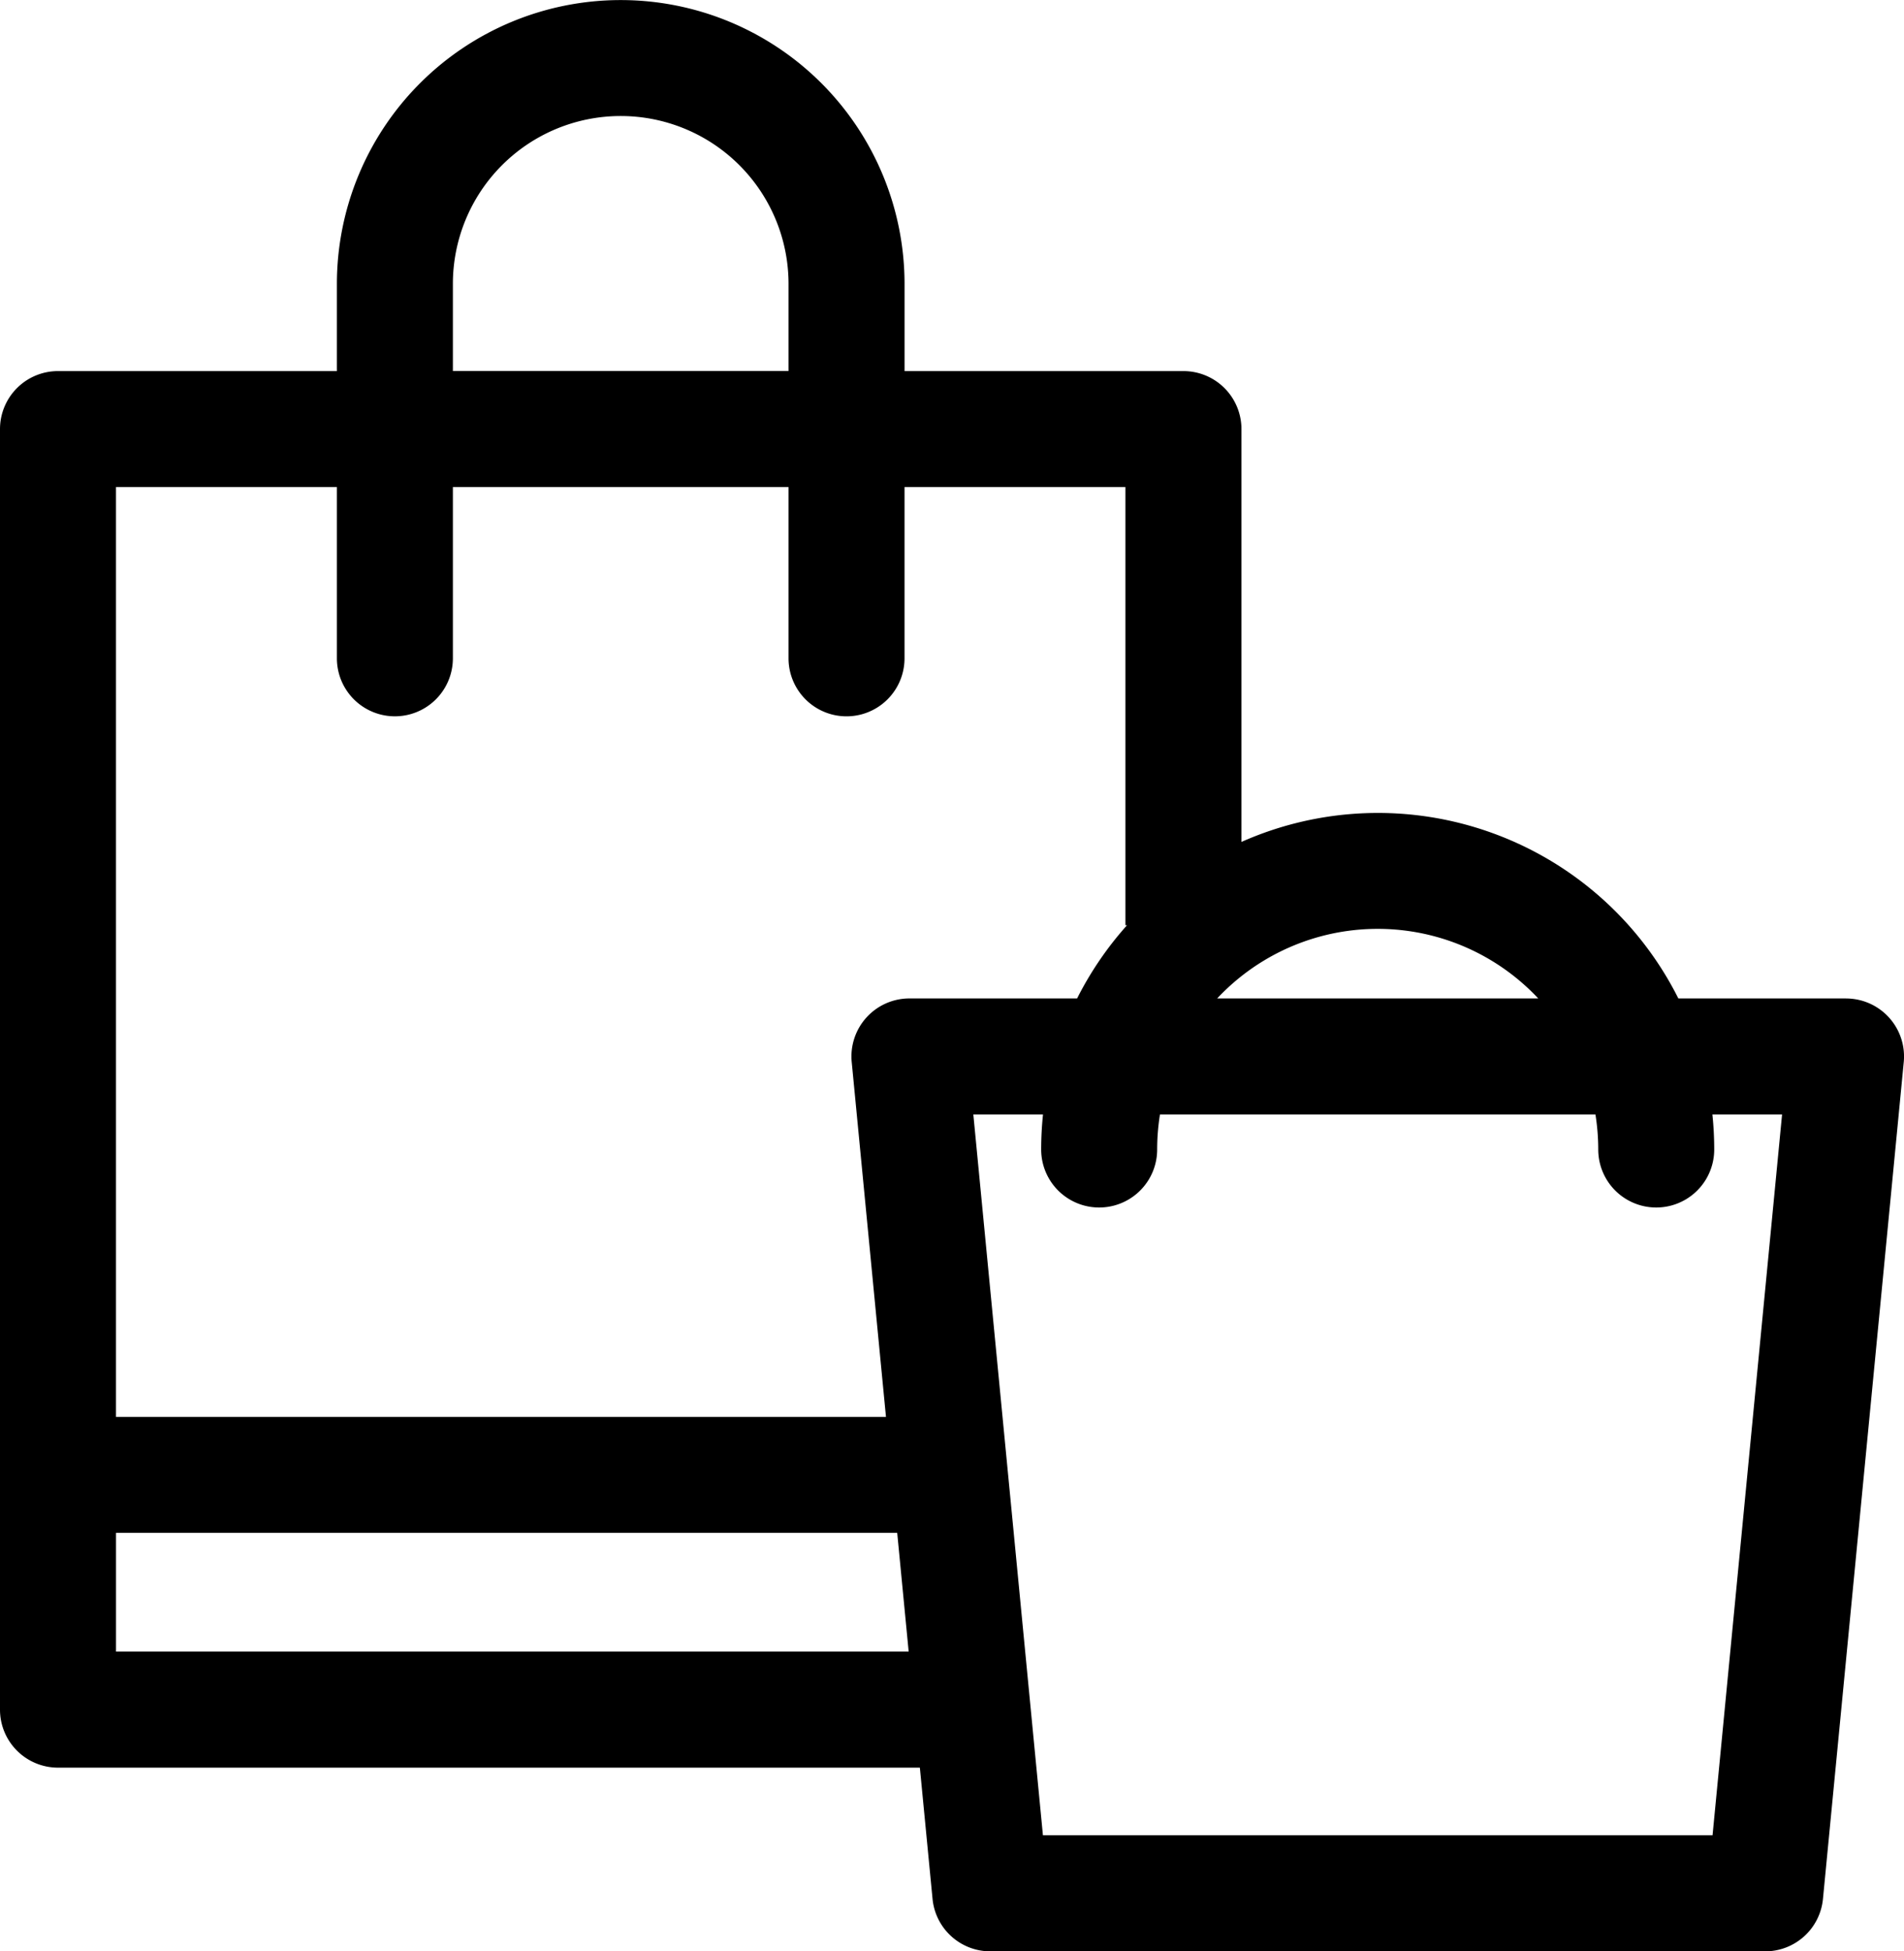 <svg xmlns="http://www.w3.org/2000/svg" width="93.699" height="96" viewBox="0 0 93.699 96"><path d="M799.407,624.659h-8.251a16.538,16.538,0,0,0-21.5-7.7v-20.31a2.854,2.854,0,0,0-2.854-2.854H753.076v-4.286a13.967,13.967,0,0,0-27.935,0v4.286H711.416a2.854,2.854,0,0,0-2.854,2.854v63a2.854,2.854,0,0,0,2.854,2.854H753.83l.624,6.458a2.854,2.854,0,0,0,2.841,2.579h38.137a2.854,2.854,0,0,0,2.841-2.58l3.976-41.171a2.854,2.854,0,0,0-2.841-3.128Zm-15.146,0h-15.8a10.828,10.828,0,0,1,15.8,0Zm-53.412-35.154a8.259,8.259,0,0,1,16.518,0v4.286H730.849Zm-5.708,9.994v8.426a2.854,2.854,0,1,0,5.708,0V599.5h16.518v8.426a2.854,2.854,0,1,0,5.708,0V599.5h10.87v21.559h.079a16.614,16.614,0,0,0-2.456,3.6h-8.251a2.854,2.854,0,0,0-2.841,3.128l1.686,17.457H714.27V599.5Zm-10.87,57.293v-5.84h38.444l.564,5.84Zm78.569,9.037H759.886l-3.425-35.462h3.429a16.7,16.7,0,0,0-.09,1.724,2.854,2.854,0,1,0,5.708,0,10.911,10.911,0,0,1,.138-1.724h21.43a10.911,10.911,0,0,1,.138,1.724,2.854,2.854,0,0,0,5.708,0,16.7,16.7,0,0,0-.09-1.724h3.429Z" transform="translate(-708.562 -575.538)"/></svg>